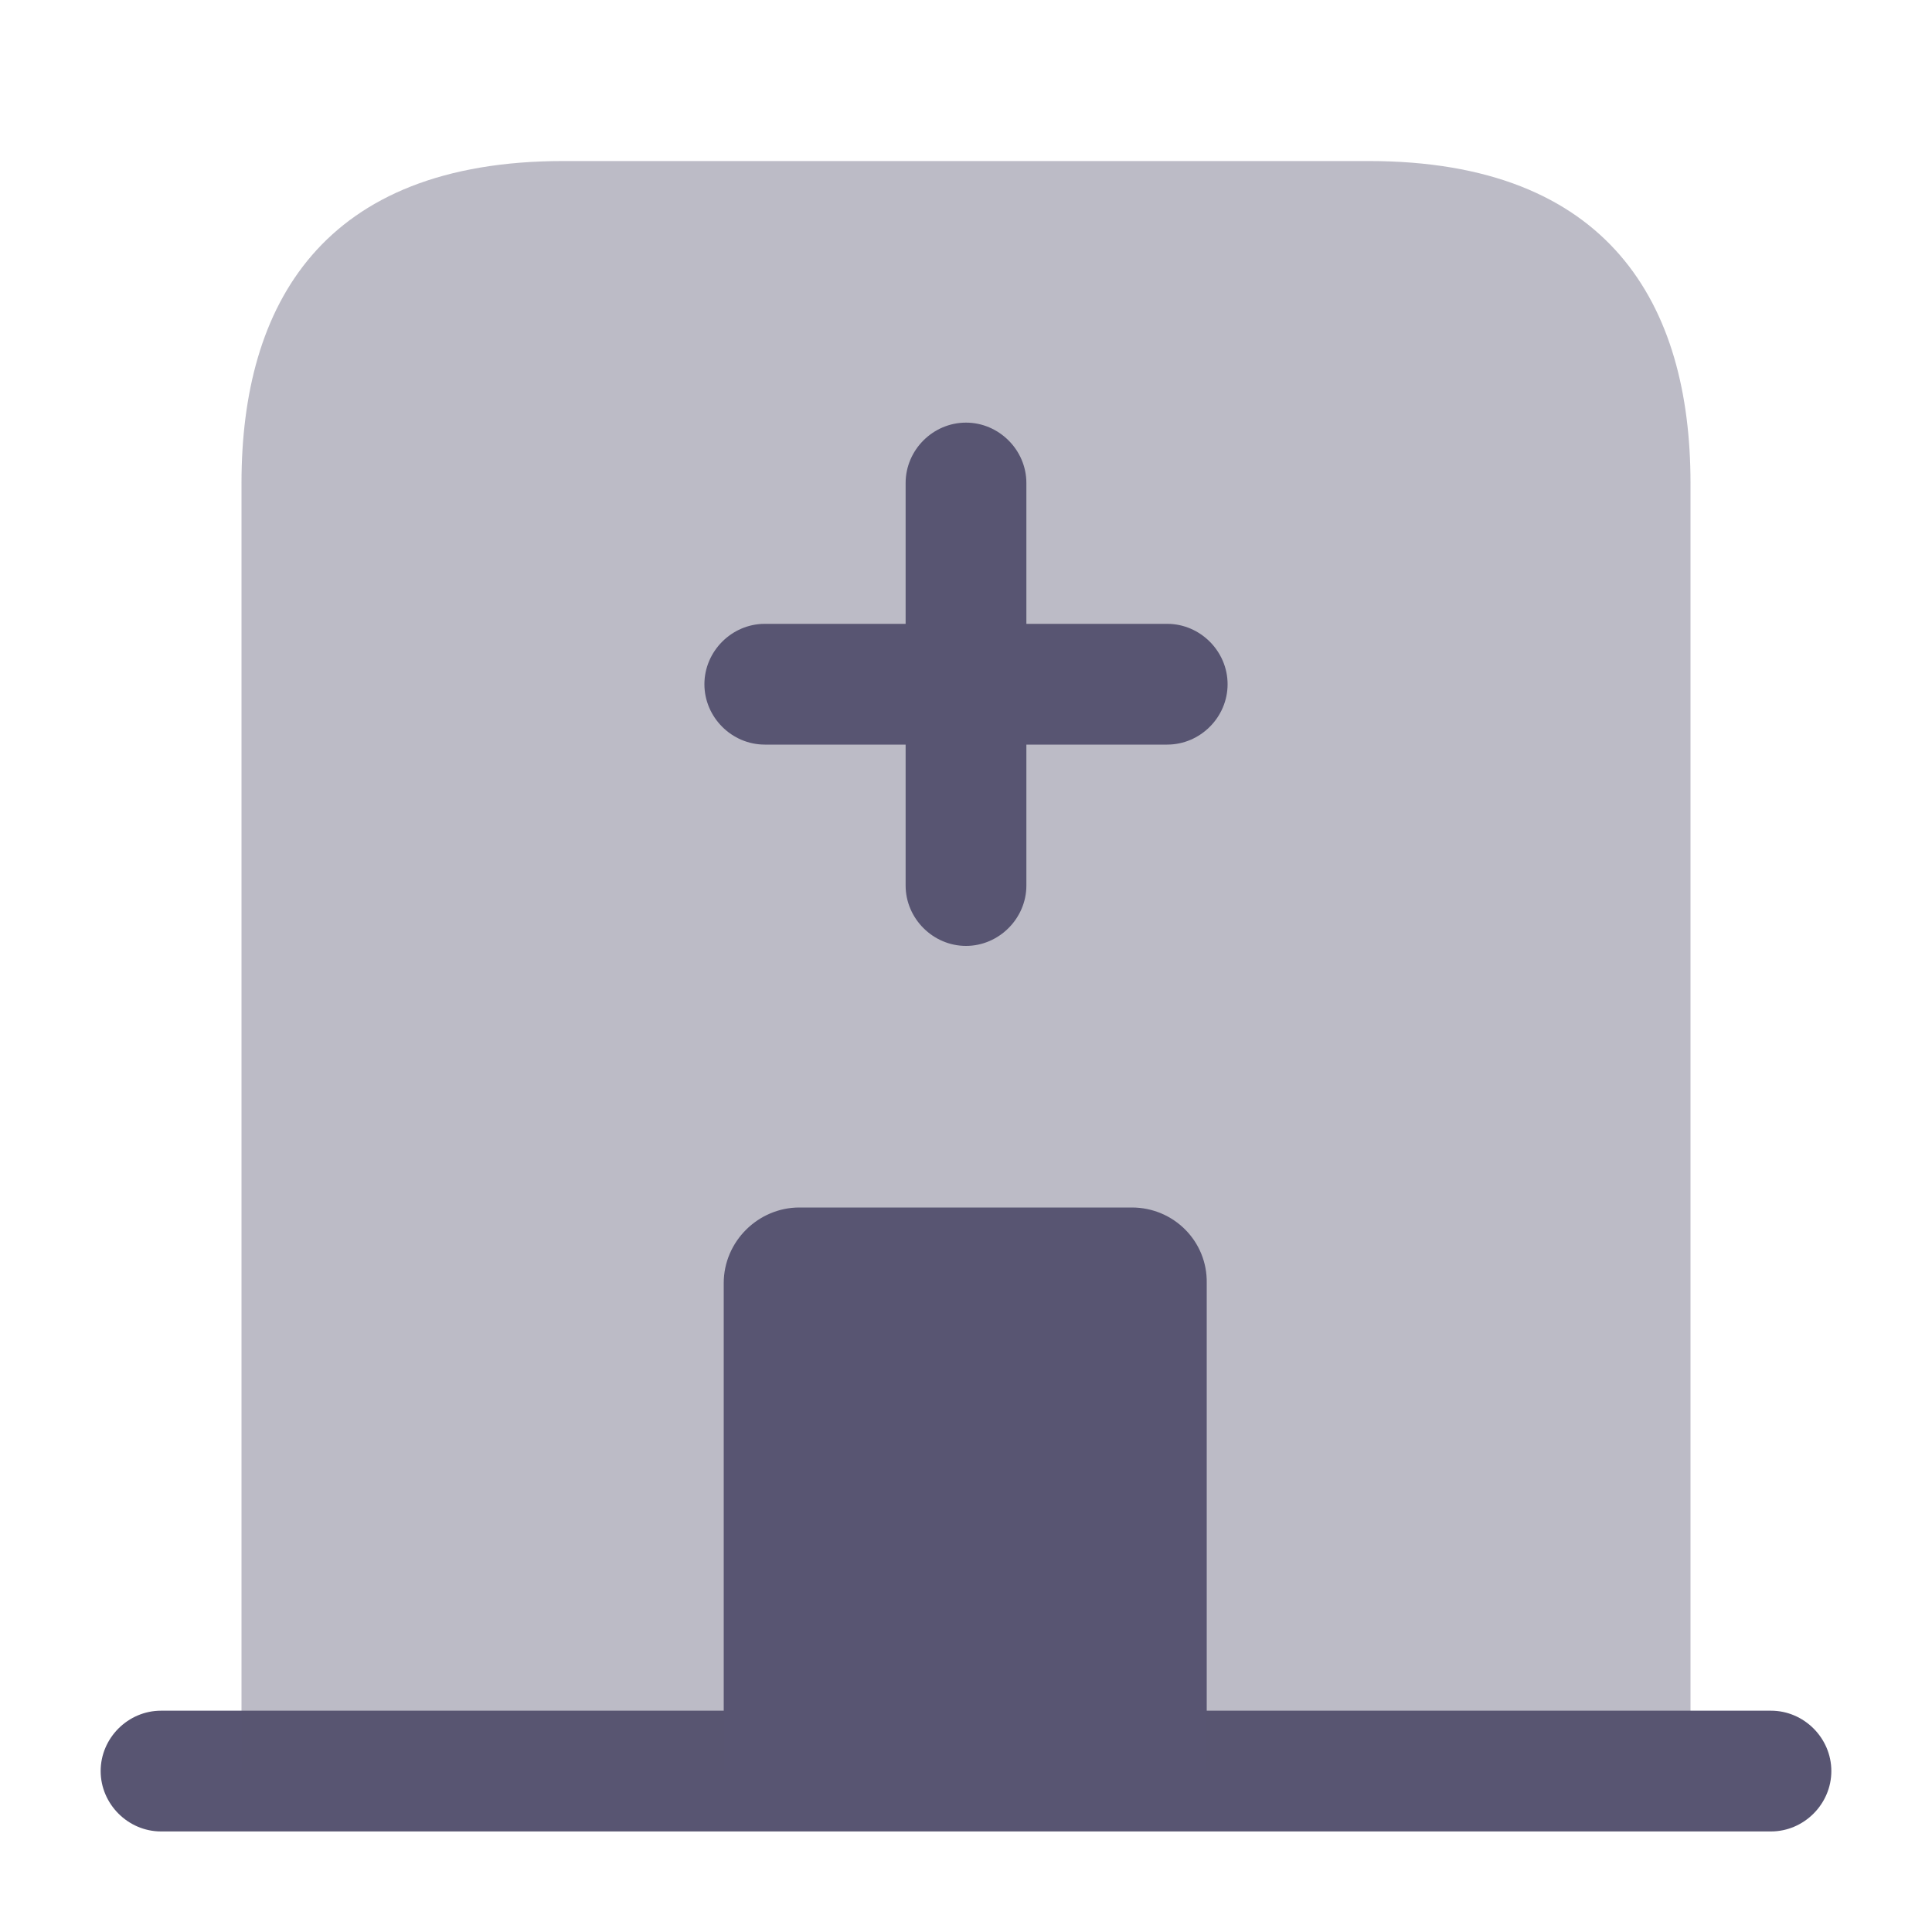 <svg width="20" height="20" viewBox="0 0 20 20" fill="none" xmlns="http://www.w3.org/2000/svg">
<path d="M18.333 17.709H1.667C1.325 17.709 1.042 17.992 1.042 18.334C1.042 18.675 1.325 18.959 1.667 18.959H18.333C18.675 18.959 18.958 18.675 18.958 18.334C18.958 17.992 18.675 17.709 18.333 17.709Z" fill="#585572"/>
<path opacity="0.4" d="M14.167 1.667H5.833C3.333 1.667 2.5 3.158 2.5 5V18.333H17.5V5C17.5 3.158 16.667 1.667 14.167 1.667Z" fill="#585572"/>
<path d="M11.717 12.5H8.275C7.85 12.5 7.492 12.85 7.492 13.283V18.333H12.492V13.283C12.5 12.85 12.15 12.5 11.717 12.5Z" fill="#585572"/>
<path d="M12.083 6.458H10.625V5C10.625 4.658 10.341 4.375 10 4.375C9.658 4.375 9.375 4.658 9.375 5V6.458H7.917C7.575 6.458 7.292 6.742 7.292 7.083C7.292 7.425 7.575 7.708 7.917 7.708H9.375V9.167C9.375 9.508 9.658 9.792 10 9.792C10.341 9.792 10.625 9.508 10.625 9.167V7.708H12.083C12.425 7.708 12.708 7.425 12.708 7.083C12.708 6.742 12.425 6.458 12.083 6.458Z" fill="#585572"/>
</svg>

